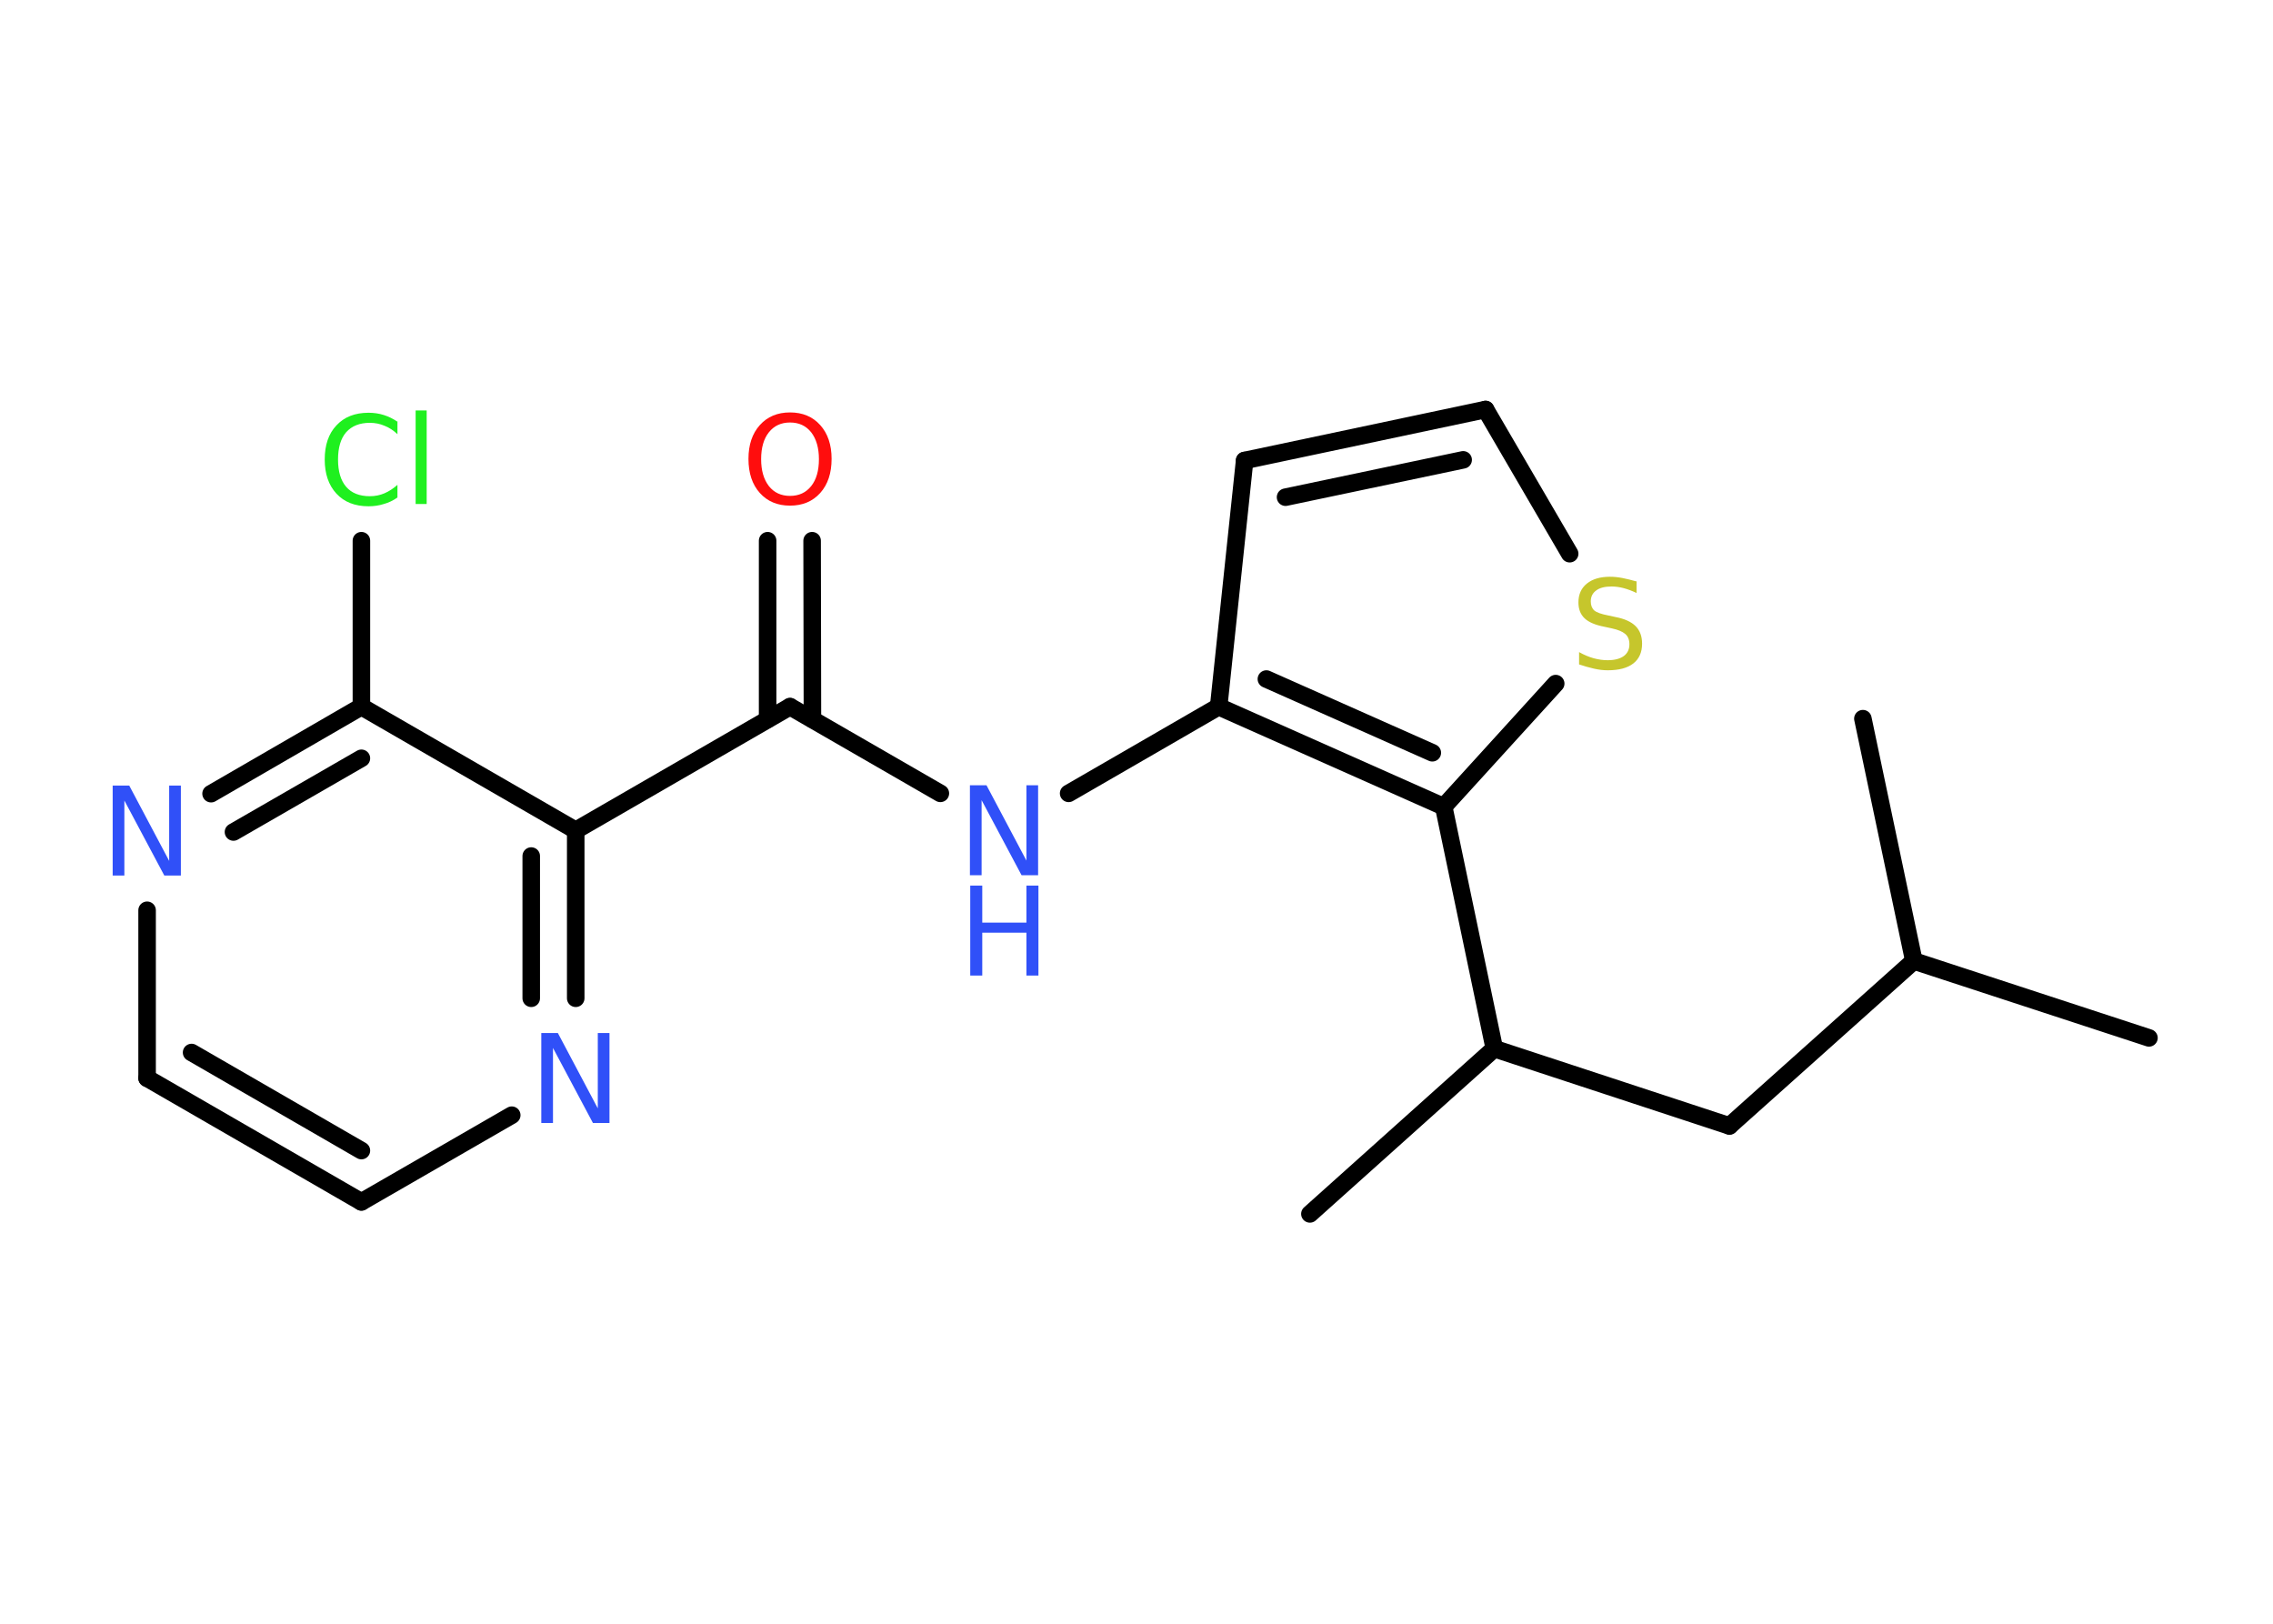<?xml version='1.0' encoding='UTF-8'?>
<!DOCTYPE svg PUBLIC "-//W3C//DTD SVG 1.1//EN" "http://www.w3.org/Graphics/SVG/1.1/DTD/svg11.dtd">
<svg version='1.2' xmlns='http://www.w3.org/2000/svg' xmlns:xlink='http://www.w3.org/1999/xlink' width='70.0mm' height='50.0mm' viewBox='0 0 70.0 50.0'>
  <desc>Generated by the Chemistry Development Kit (http://github.com/cdk)</desc>
  <g stroke-linecap='round' stroke-linejoin='round' stroke='#000000' stroke-width='.54' fill='#3050F8'>
    <rect x='.0' y='.0' width='70.0' height='50.0' fill='#FFFFFF' stroke='none'/>
    <g id='mol1' class='mol'>
      <line id='mol1bnd1' class='bond' x1='66.18' y1='31.96' x2='58.94' y2='29.59'/>
      <line id='mol1bnd2' class='bond' x1='58.94' y1='29.59' x2='57.37' y2='22.13'/>
      <line id='mol1bnd3' class='bond' x1='58.94' y1='29.59' x2='53.26' y2='34.67'/>
      <line id='mol1bnd4' class='bond' x1='53.26' y1='34.67' x2='46.02' y2='32.29'/>
      <line id='mol1bnd5' class='bond' x1='46.02' y1='32.29' x2='40.34' y2='37.38'/>
      <line id='mol1bnd6' class='bond' x1='46.02' y1='32.29' x2='44.46' y2='24.84'/>
      <line id='mol1bnd7' class='bond' x1='44.46' y1='24.84' x2='47.91' y2='21.05'/>
      <line id='mol1bnd8' class='bond' x1='48.34' y1='17.05' x2='45.75' y2='12.61'/>
      <g id='mol1bnd9' class='bond'>
        <line x1='45.75' y1='12.61' x2='38.33' y2='14.18'/>
        <line x1='45.06' y1='14.16' x2='39.59' y2='15.31'/>
      </g>
      <line id='mol1bnd10' class='bond' x1='38.33' y1='14.18' x2='37.53' y2='21.76'/>
      <g id='mol1bnd11' class='bond'>
        <line x1='37.53' y1='21.76' x2='44.46' y2='24.84'/>
        <line x1='39.0' y1='20.91' x2='44.11' y2='23.18'/>
      </g>
      <line id='mol1bnd12' class='bond' x1='37.53' y1='21.76' x2='32.91' y2='24.43'/>
      <line id='mol1bnd13' class='bond' x1='28.96' y1='24.43' x2='24.33' y2='21.76'/>
      <g id='mol1bnd14' class='bond'>
        <line x1='23.64' y1='22.15' x2='23.64' y2='16.65'/>
        <line x1='25.02' y1='22.15' x2='25.01' y2='16.65'/>
      </g>
      <line id='mol1bnd15' class='bond' x1='24.33' y1='21.76' x2='17.73' y2='25.57'/>
      <g id='mol1bnd16' class='bond'>
        <line x1='17.73' y1='30.74' x2='17.73' y2='25.57'/>
        <line x1='16.36' y1='30.74' x2='16.36' y2='26.36'/>
      </g>
      <line id='mol1bnd17' class='bond' x1='15.76' y1='34.34' x2='11.13' y2='37.01'/>
      <g id='mol1bnd18' class='bond'>
        <line x1='4.53' y1='33.2' x2='11.13' y2='37.01'/>
        <line x1='5.9' y1='32.41' x2='11.13' y2='35.43'/>
      </g>
      <line id='mol1bnd19' class='bond' x1='4.53' y1='33.2' x2='4.53' y2='28.03'/>
      <g id='mol1bnd20' class='bond'>
        <line x1='11.13' y1='21.76' x2='6.5' y2='24.44'/>
        <line x1='11.13' y1='23.35' x2='7.19' y2='25.62'/>
      </g>
      <line id='mol1bnd21' class='bond' x1='17.73' y1='25.57' x2='11.13' y2='21.76'/>
      <line id='mol1bnd22' class='bond' x1='11.13' y1='21.76' x2='11.13' y2='16.65'/>
      <path id='mol1atm8' class='atom' d='M50.4 17.9v.36q-.21 -.1 -.4 -.15q-.19 -.05 -.37 -.05q-.31 .0 -.47 .12q-.17 .12 -.17 .34q.0 .18 .11 .28q.11 .09 .42 .15l.23 .05q.42 .08 .62 .28q.2 .2 .2 .54q.0 .4 -.27 .61q-.27 .21 -.79 .21q-.2 .0 -.42 -.05q-.22 -.05 -.46 -.13v-.38q.23 .13 .45 .19q.22 .06 .43 .06q.32 .0 .5 -.13q.17 -.13 .17 -.36q.0 -.21 -.13 -.32q-.13 -.11 -.41 -.17l-.23 -.05q-.42 -.08 -.61 -.26q-.19 -.18 -.19 -.49q.0 -.37 .26 -.58q.26 -.21 .71 -.21q.19 .0 .39 .04q.2 .04 .41 .1z' stroke='none' fill='#C6C62C'/>
      <g id='mol1atm12' class='atom'>
        <path d='M29.88 24.18h.5l1.23 2.32v-2.32h.36v2.77h-.51l-1.23 -2.31v2.31h-.36v-2.77z' stroke='none'/>
        <path d='M29.88 27.27h.37v1.14h1.36v-1.14h.37v2.77h-.37v-1.32h-1.36v1.32h-.37v-2.77z' stroke='none'/>
      </g>
      <path id='mol1atm14' class='atom' d='M24.33 13.01q-.41 .0 -.65 .3q-.24 .3 -.24 .83q.0 .52 .24 .83q.24 .3 .65 .3q.41 .0 .65 -.3q.24 -.3 .24 -.83q.0 -.52 -.24 -.83q-.24 -.3 -.65 -.3zM24.33 12.7q.58 .0 .93 .39q.35 .39 .35 1.04q.0 .66 -.35 1.05q-.35 .39 -.93 .39q-.58 .0 -.93 -.39q-.35 -.39 -.35 -1.05q.0 -.65 .35 -1.04q.35 -.39 .93 -.39z' stroke='none' fill='#FF0D0D'/>
      <path id='mol1atm16' class='atom' d='M16.68 31.81h.5l1.23 2.32v-2.32h.36v2.77h-.51l-1.23 -2.31v2.31h-.36v-2.77z' stroke='none'/>
      <path id='mol1atm19' class='atom' d='M3.48 24.19h.5l1.23 2.32v-2.32h.36v2.77h-.51l-1.23 -2.31v2.31h-.36v-2.77z' stroke='none'/>
      <path id='mol1atm21' class='atom' d='M12.24 12.97v.4q-.19 -.18 -.4 -.26q-.21 -.09 -.45 -.09q-.47 .0 -.73 .29q-.25 .29 -.25 .84q.0 .55 .25 .84q.25 .29 .73 .29q.24 .0 .45 -.09q.21 -.09 .4 -.26v.39q-.2 .14 -.42 .2q-.22 .07 -.47 .07q-.63 .0 -.99 -.39q-.36 -.39 -.36 -1.05q.0 -.67 .36 -1.05q.36 -.39 .99 -.39q.25 .0 .47 .07q.22 .07 .41 .2zM12.8 12.64h.34v2.88h-.34v-2.88z' stroke='none' fill='#1FF01F'/>
    </g>
  </g>
</svg>
